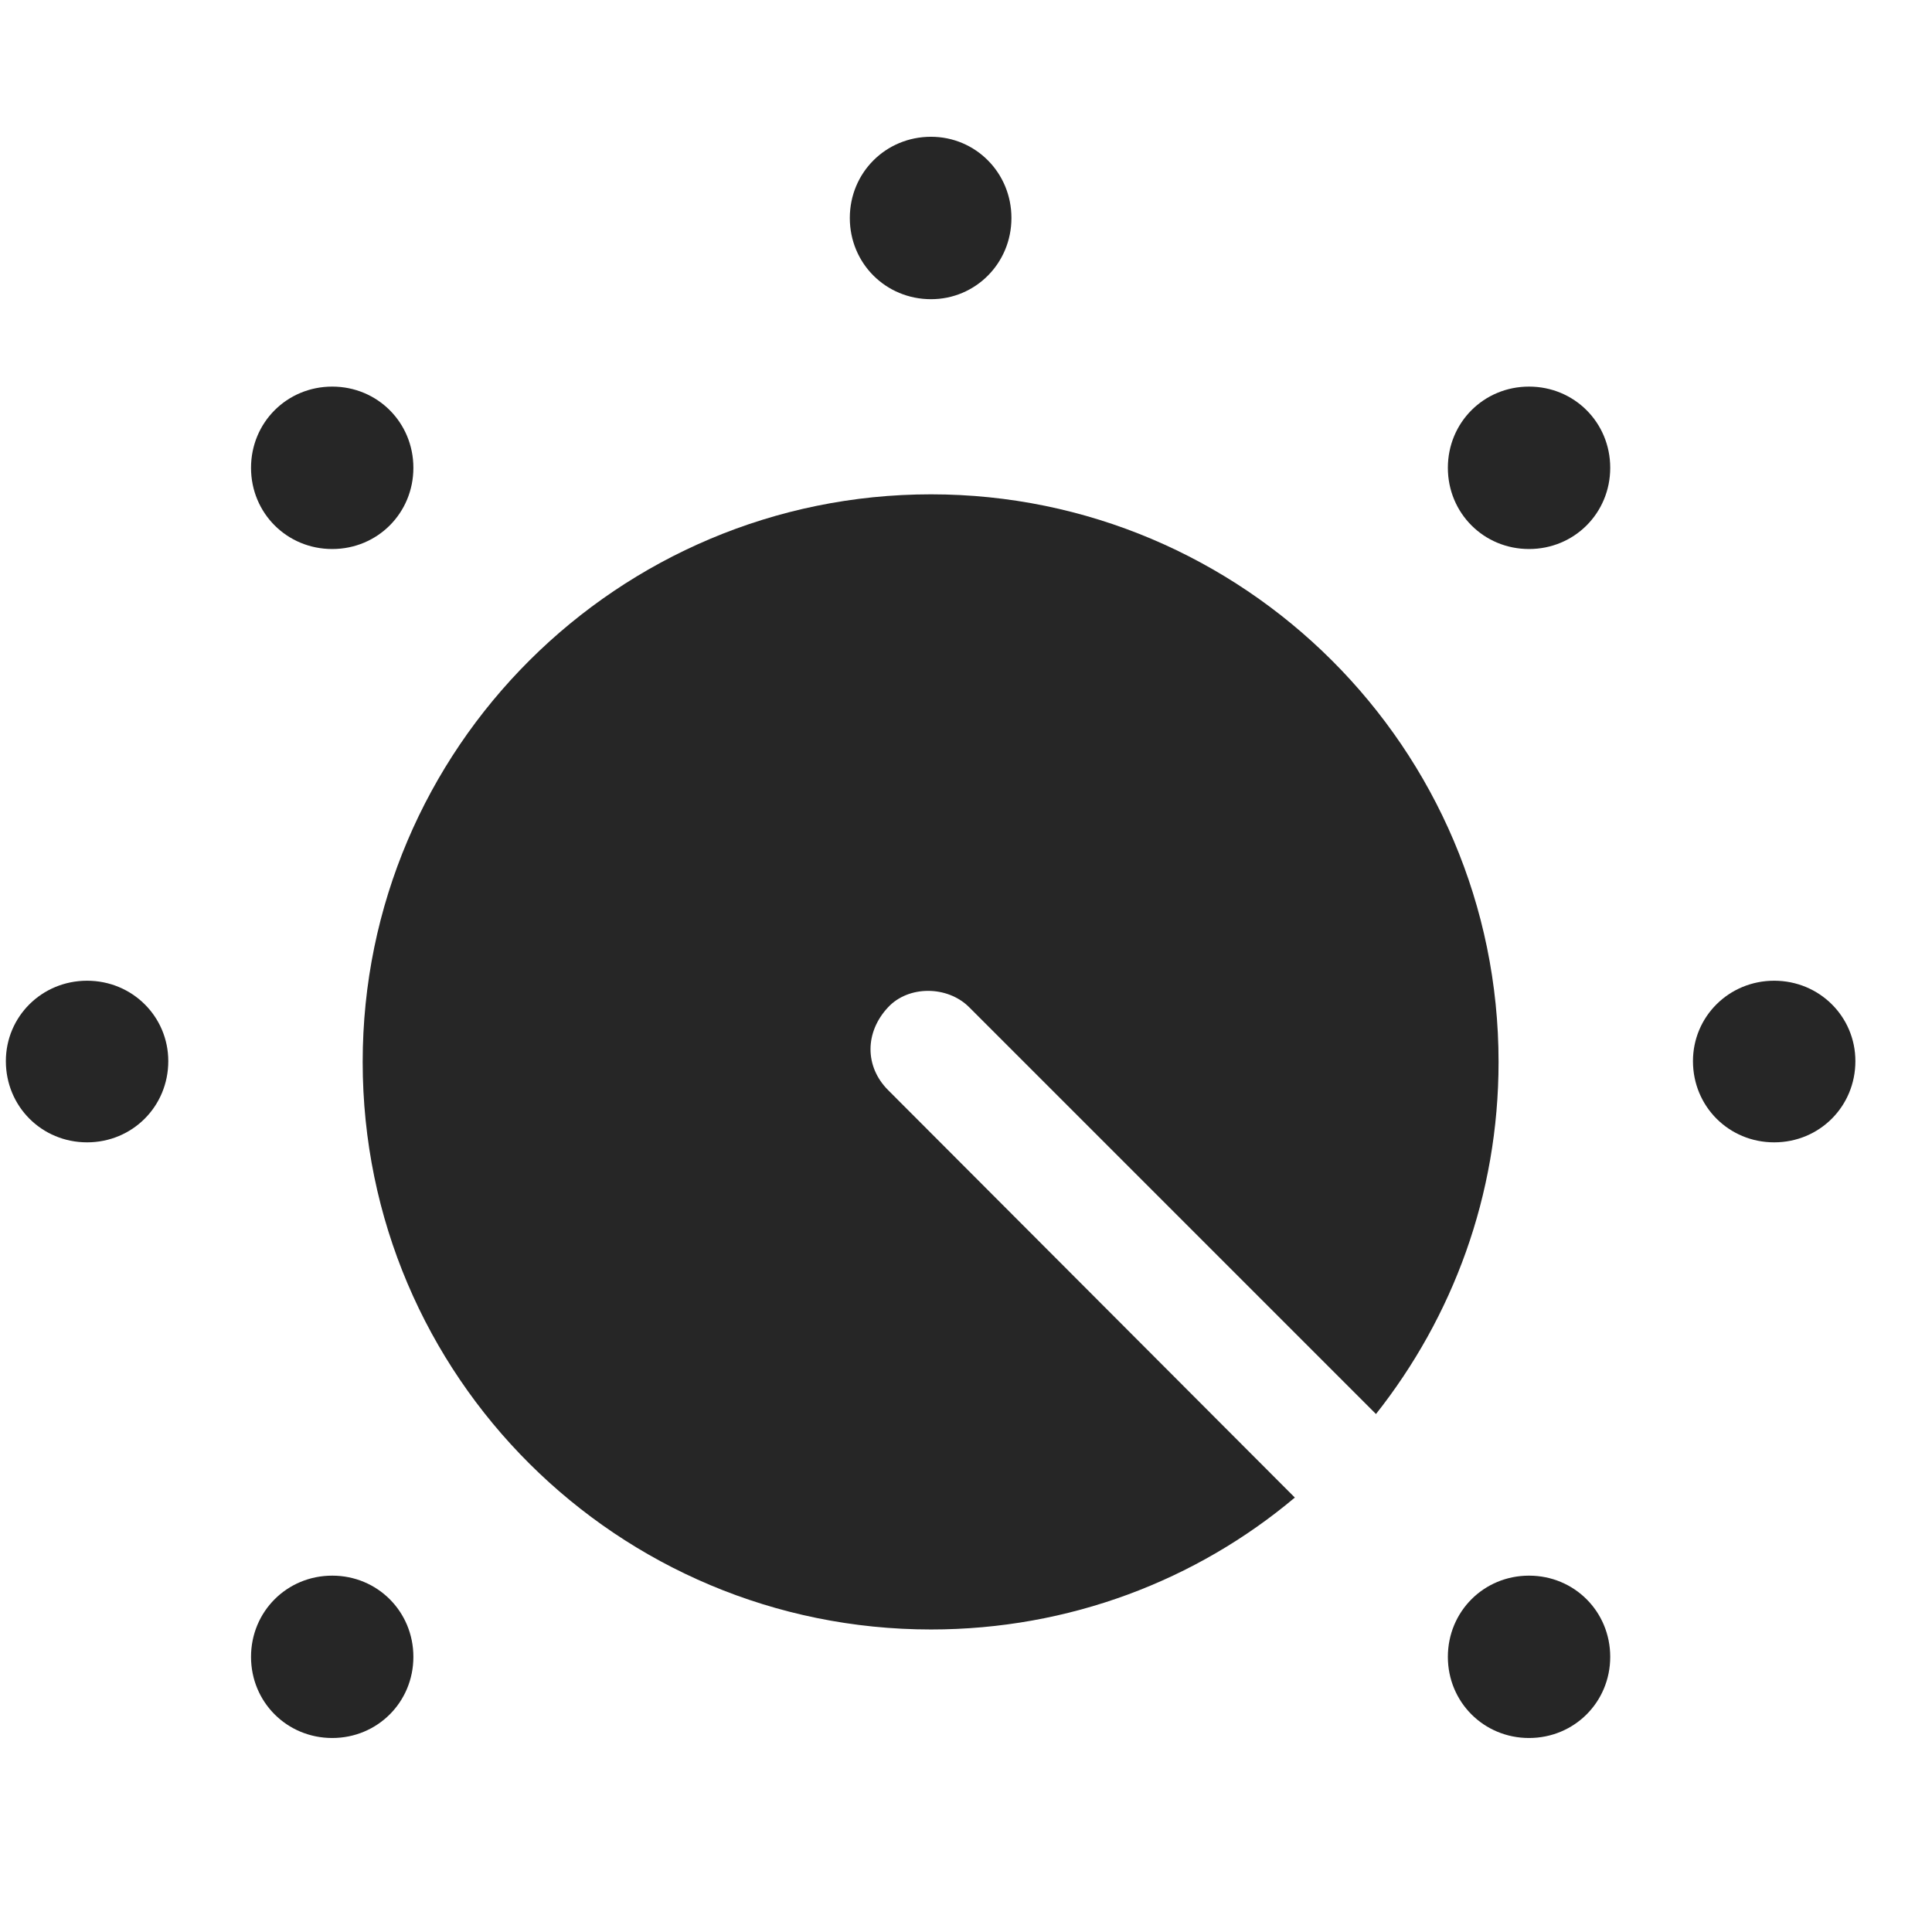 <svg width="29" height="29" viewBox="0 0 29 29" fill="currentColor" xmlns="http://www.w3.org/2000/svg">
<g clip-path="url(#clip0_2207_34809)">
<path d="M13.975 24.459C16.049 24.459 17.959 23.721 19.436 22.479L13.33 16.362C12.979 16.01 12.979 15.495 13.33 15.12C13.635 14.791 14.221 14.791 14.549 15.12L20.654 21.225C21.803 19.772 22.494 17.944 22.494 15.94C22.494 11.229 18.662 7.42 13.975 7.42C9.276 7.42 5.444 11.229 5.444 15.94C5.444 20.663 9.276 24.459 13.975 24.459Z" fill="currentColor" fill-opacity="0.85"/>
<path d="M4.987 26.088C5.666 26.088 6.205 25.549 6.205 24.87C6.205 24.19 5.666 23.651 4.987 23.651C4.307 23.651 3.768 24.19 3.768 24.87C3.768 25.549 4.307 26.088 4.987 26.088ZM1.307 17.147C1.987 17.147 2.526 16.608 2.526 15.928C2.526 15.26 1.987 14.721 1.307 14.721C0.627 14.721 0.088 15.26 0.088 15.928C0.088 16.608 0.627 17.147 1.307 17.147ZM4.987 8.241C5.666 8.241 6.205 7.702 6.205 7.022C6.205 6.342 5.666 5.803 4.987 5.803C4.307 5.803 3.768 6.342 3.768 7.022C3.768 7.702 4.307 8.241 4.987 8.241ZM13.975 4.491C14.643 4.491 15.182 3.952 15.182 3.272C15.182 2.592 14.643 2.053 13.975 2.053C13.295 2.053 12.756 2.592 12.756 3.272C12.756 3.952 13.295 4.491 13.975 4.491ZM22.951 8.241C23.631 8.241 24.17 7.702 24.17 7.022C24.17 6.342 23.631 5.803 22.951 5.803C22.272 5.803 21.733 6.342 21.733 7.022C21.733 7.702 22.272 8.241 22.951 8.241ZM26.631 17.147C27.311 17.147 27.85 16.608 27.85 15.928C27.85 15.26 27.311 14.721 26.631 14.721C25.951 14.721 25.412 15.26 25.412 15.928C25.412 16.608 25.951 17.147 26.631 17.147ZM22.951 26.088C23.631 26.088 24.17 25.549 24.17 24.87C24.17 24.19 23.631 23.651 22.951 23.651C22.272 23.651 21.733 24.19 21.733 24.87C21.733 25.549 22.272 26.088 22.951 26.088Z" fill="currentColor" fill-opacity="0.85"/>
</g>
<defs>
<clipPath id="clip0_2207_34809">
<rect width="27.762" height="24.035" fill="currentColor" transform="translate(0.088 2.053)"/>
</clipPath>
</defs>
</svg>
